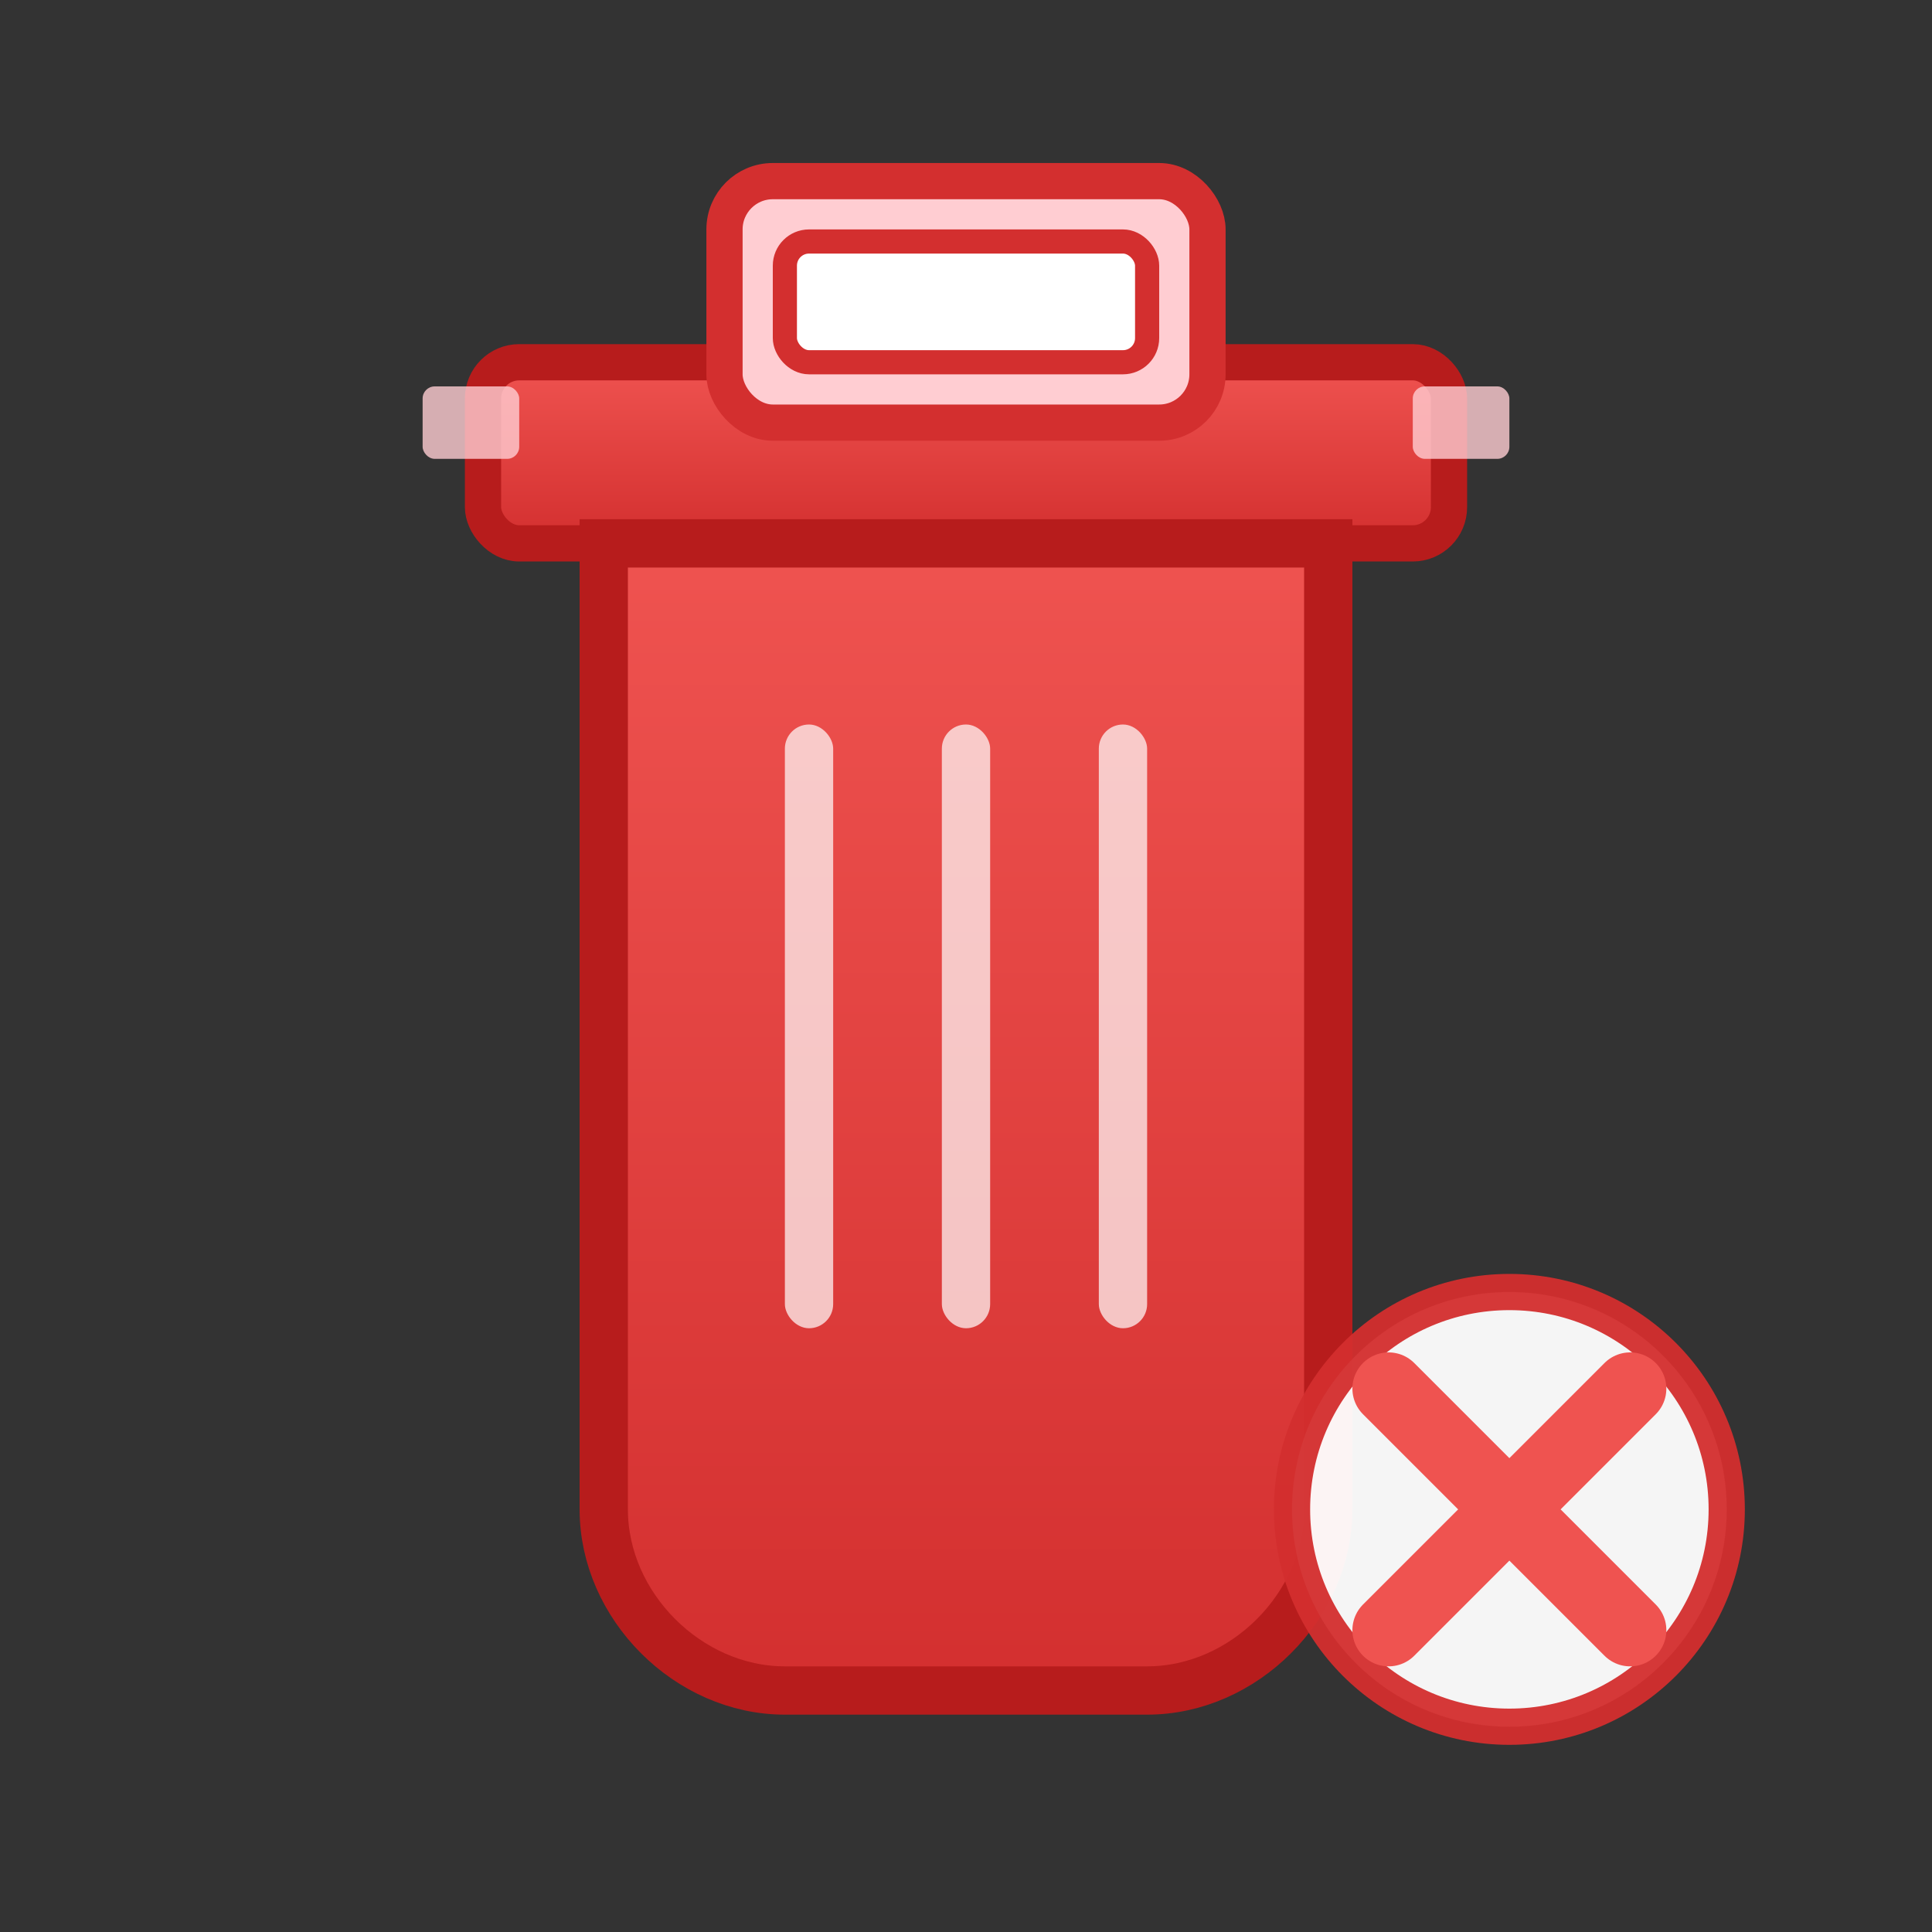 <svg xmlns="http://www.w3.org/2000/svg" width="16" height="16" viewBox="0 0 16 16">
  <rect x="0" y="0" width="16" height="16" fill="#333333" stroke="none"/>
  <defs>
    <linearGradient id="deleteGrad" x1="0%" y1="0%" x2="0%" y2="100%">
      <stop offset="0%" style="stop-color:#EF5350;stop-opacity:1" />
      <stop offset="100%" style="stop-color:#D32F2F;stop-opacity:1" />
    </linearGradient>
  </defs>
  <!-- 垃圾桶盖子 -->
  <rect x="4" y="3" width="8" height="1.5" fill="url(#deleteGrad)" stroke="#B71C1C" stroke-width="0.3" rx="0.3"/>
  <!-- 垃圾桶手柄 -->
  <rect x="6" y="1.5" width="4" height="2" fill="#FFCDD2" stroke="#D32F2F" stroke-width="0.3" rx="0.4"/>
  <rect x="6.5" y="2" width="3" height="1" fill="#FFFFFF" stroke="#D32F2F" stroke-width="0.2" rx="0.2"/>
  <!-- 垃圾桶主体 -->
  <path d="M5 4.5v8c0 0.8 0.7 1.5 1.5 1.5h3c0.8 0 1.5-0.7 1.5-1.5v-8H5z" fill="url(#deleteGrad)" stroke="#B71C1C" stroke-width="0.4" rx="0.3"/>
  <!-- 垃圾桶内部线条 -->
  <rect x="6.5" y="6" width="0.4" height="5" fill="#FFFFFF" opacity="0.7" rx="0.2"/>
  <rect x="7.8" y="6" width="0.4" height="5" fill="#FFFFFF" opacity="0.7" rx="0.2"/>
  <rect x="9.1" y="6" width="0.4" height="5" fill="#FFFFFF" opacity="0.7" rx="0.2"/>
  <!-- 装饰元素 -->
  <rect x="3.5" y="3.2" width="0.8" height="0.6" fill="#FFCDD2" opacity="0.8" rx="0.1"/>
  <rect x="11.7" y="3.2" width="0.8" height="0.6" fill="#FFCDD2" opacity="0.8" rx="0.1"/>
  <!-- 删除标识 -->
  <circle cx="12.5" cy="12.5" r="1.8" fill="#FFFFFF" stroke="#D32F2F" stroke-width="0.3" opacity="0.95"/>
  <path d="M11.5 11.5l2 2M13.5 11.5l-2 2" stroke="#EF5350" stroke-width="0.6" stroke-linecap="round"/>
</svg>